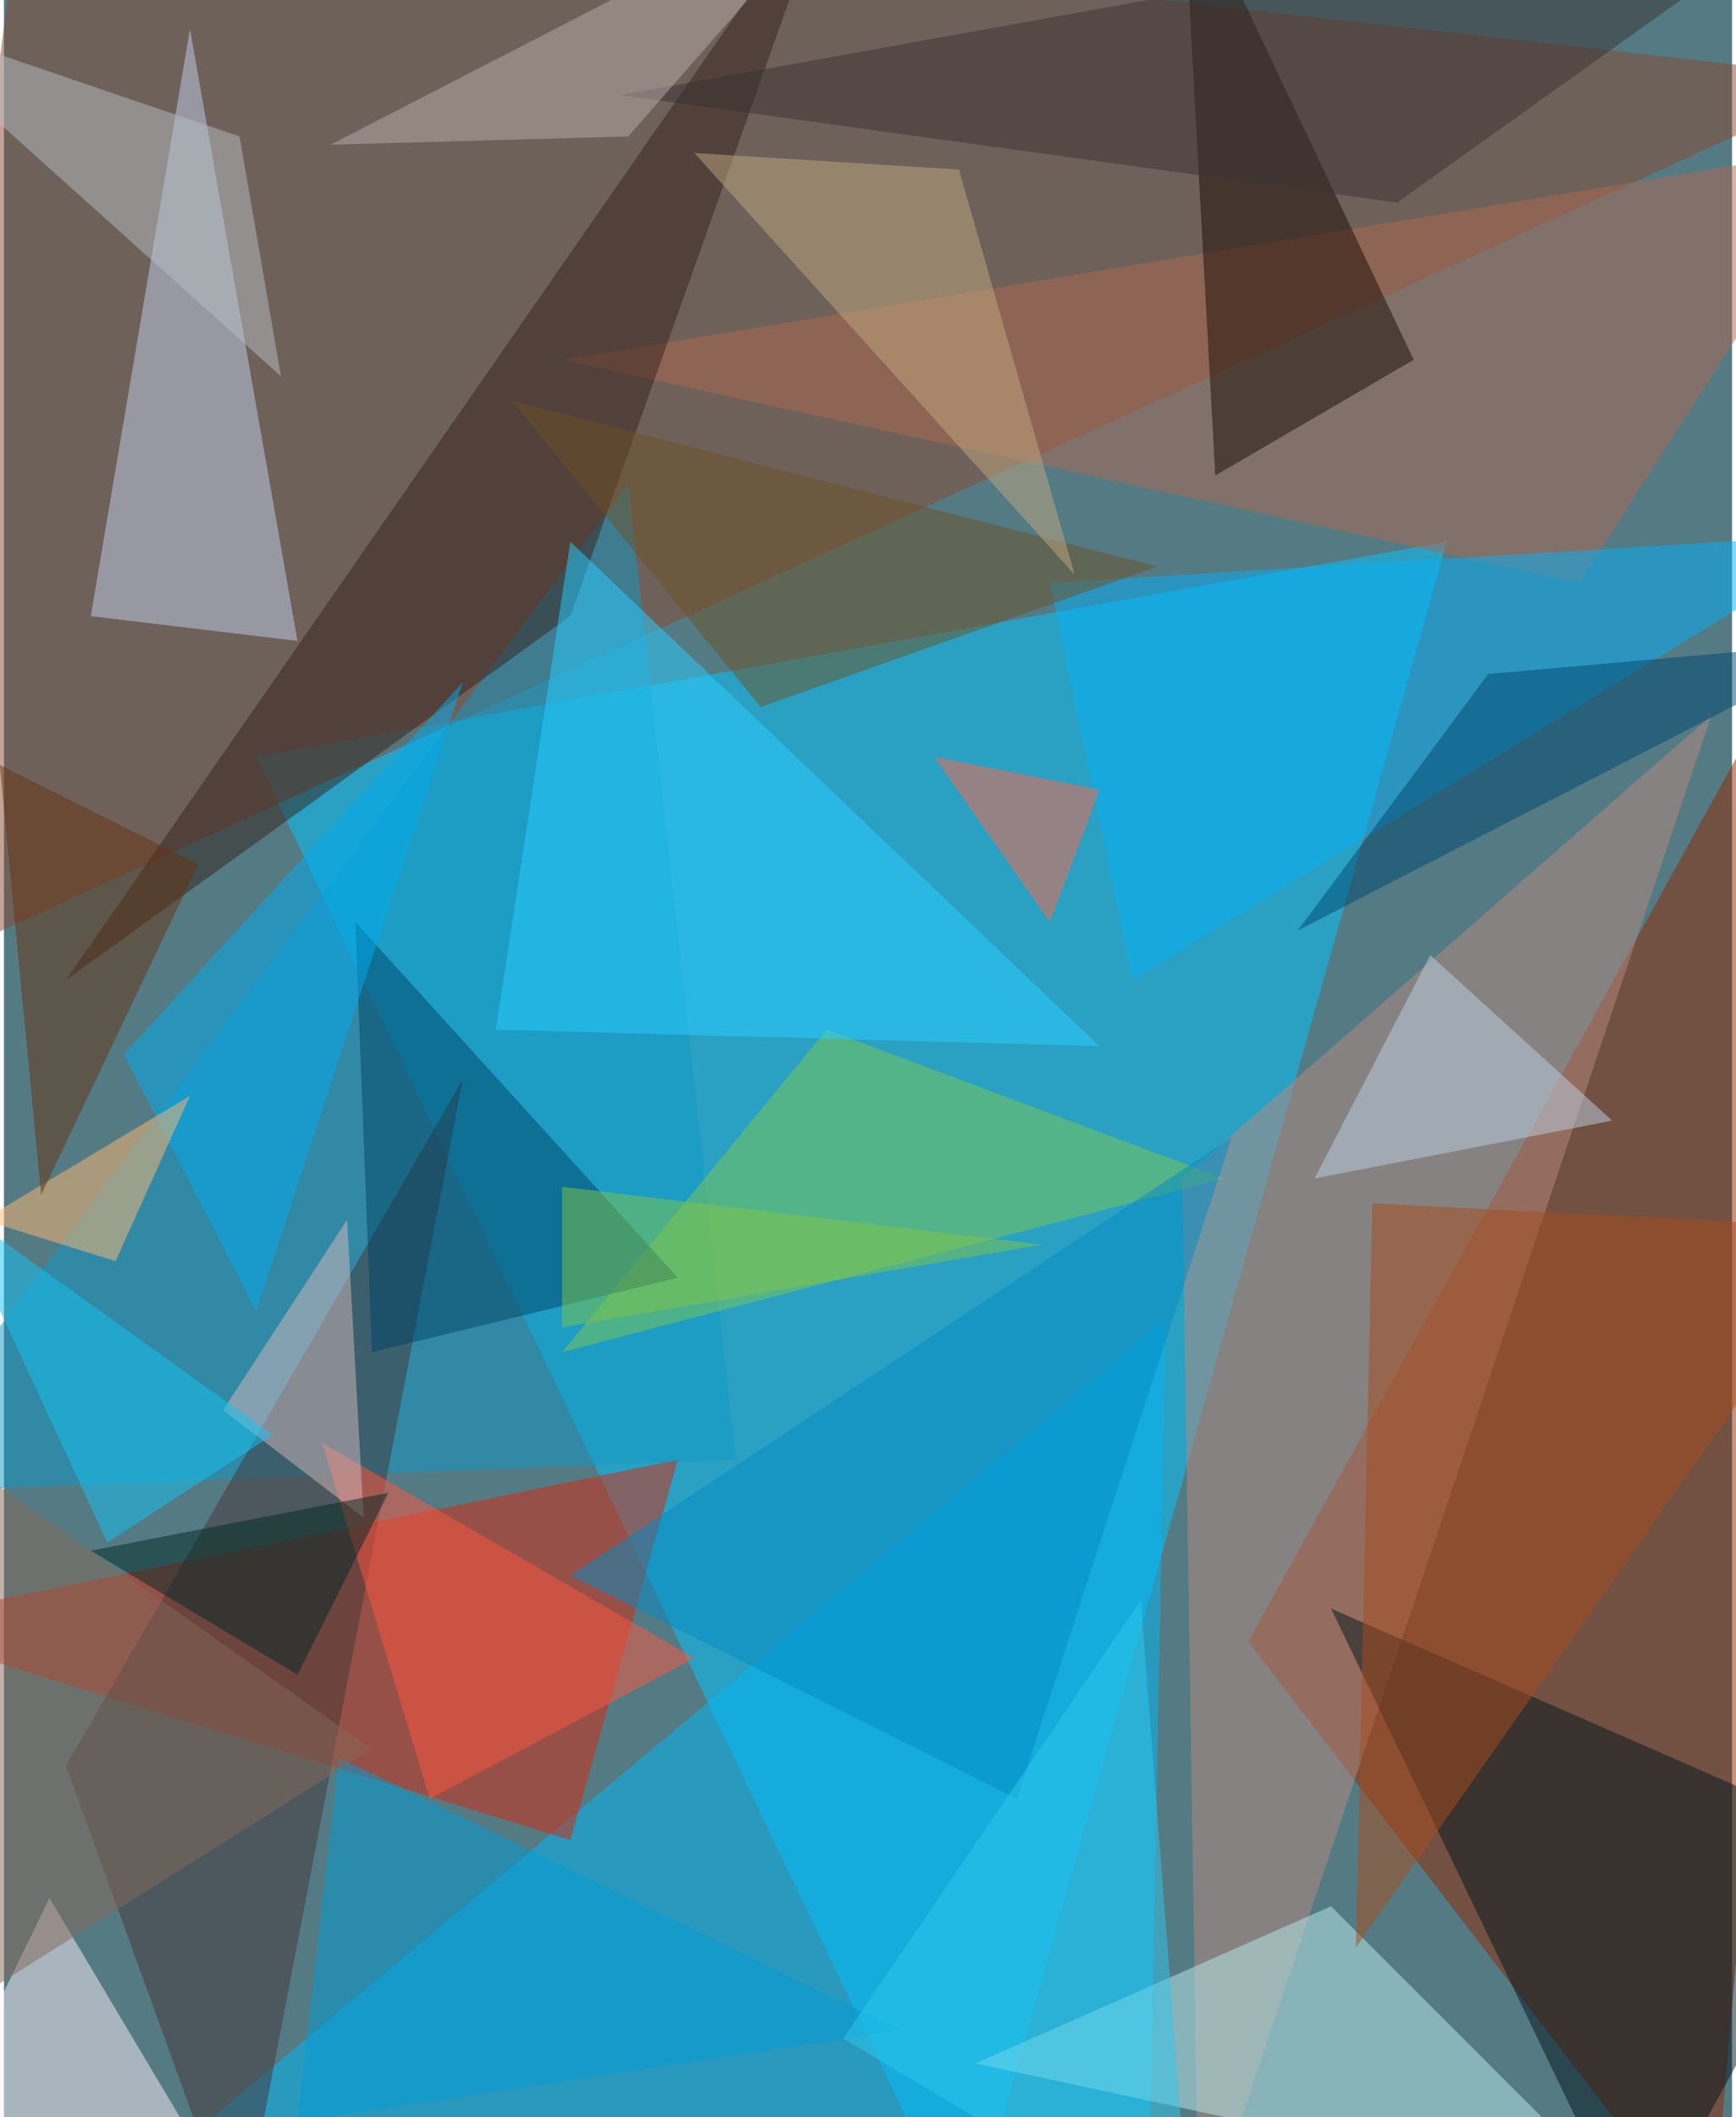 <svg xmlns="http://www.w3.org/2000/svg" width="228" height="278" viewBox="0 0 836 1024"><path fill="#547b84" d="M0 0h836v1024H0z"/><g fill-opacity=".502"><path fill="#00c8ff" d="M698 262L122 366l344 720z"/><path fill="#874931" d="M898 38L-62 478 10-62z"/><path fill="#902800" d="M898 258l-72 828-224-292z"/><path fill="#00b8f7" d="M562 638l-8 420-484-8z"/><path fill="#d9270b" d="M-62 786l336 104 52-184z"/><path fill="#1097c6" d="M354 706l-416 16 364-488z"/><path fill="#b58a7e" d="M570 570l256-224-248 740z"/><path fill="#c1d0eb" d="M142 310L90 14 42 298z"/><path fill="#ae6951" d="M762 282L898 70 270 174z"/><path fill="#443637" d="M30 854l84 232 108-564z"/><path fill="#00141d" d="M642 778l256 112-108 196z"/><path fill="#05b0f9" d="M898 258L546 474l-40-192z"/><path fill="#7ec850" d="M590 570l-320 84 128-156z"/><path fill="#bbebee" d="M642 922l144 144-316-68z"/><path fill="#34231b" d="M30 474l244-176L402-62z"/><path fill="#1a0c03" d="M570-62l16 292 96-56z"/><path fill="#ff6449" d="M530 382l-80-16 56 80z"/><path fill="#a84d1d" d="M898 594l-236-12-8 360z"/><path fill="#fbeff9" d="M22 918l-68 140 168 28z"/><path fill="#2aceff" d="M238 498l36-236 256 244z"/><path fill="#014467" d="M178 654l148-36-156-172z"/><path fill="#ff5641" d="M206 870l128-68-180-104z"/><path fill="#6c5226" d="M366 342L246 194l312 80z"/><path fill="#d3babb" d="M174 734l-68-52 60-92z"/><path fill="#00acf0" d="M122 634L58 510l164-180z"/><path fill="#ffb873" d="M54 610l36-80-100 60z"/><path fill="#004871" d="M718 326l-92 124 272-140z"/><path fill="#009bd4" d="M162 850l272 132-292 44z"/><path fill="#3b3330" d="M298 46l376 52L898-62z"/><path fill="#b6bdc2" d="M134 182L-62 6l176 60z"/><path fill="#0489c4" d="M594 550L490 870 274 762z"/><path fill="#c0a780" d="M462 82l-128-8 184 204z"/><path fill="#bed2e6" d="M690 462l-56 108 144-28z"/><path fill="#663210" d="M18 578L-2 370l96 48z"/><path fill="#b9aba7" d="M302 66l-144 4L414-62z"/><path fill="#002924" d="M42 750l144-28-44 88z"/><path fill="#7fc346" d="M502 602l-232 40v-68z"/><path fill="#2cc7ed" d="M574 1086l-24-312-144 212z"/><path fill="#14c3f4" d="M-26 582l76 164 80-52z"/><path fill="#846959" d="M-38 982l12-280 204 144z"/></g></svg>